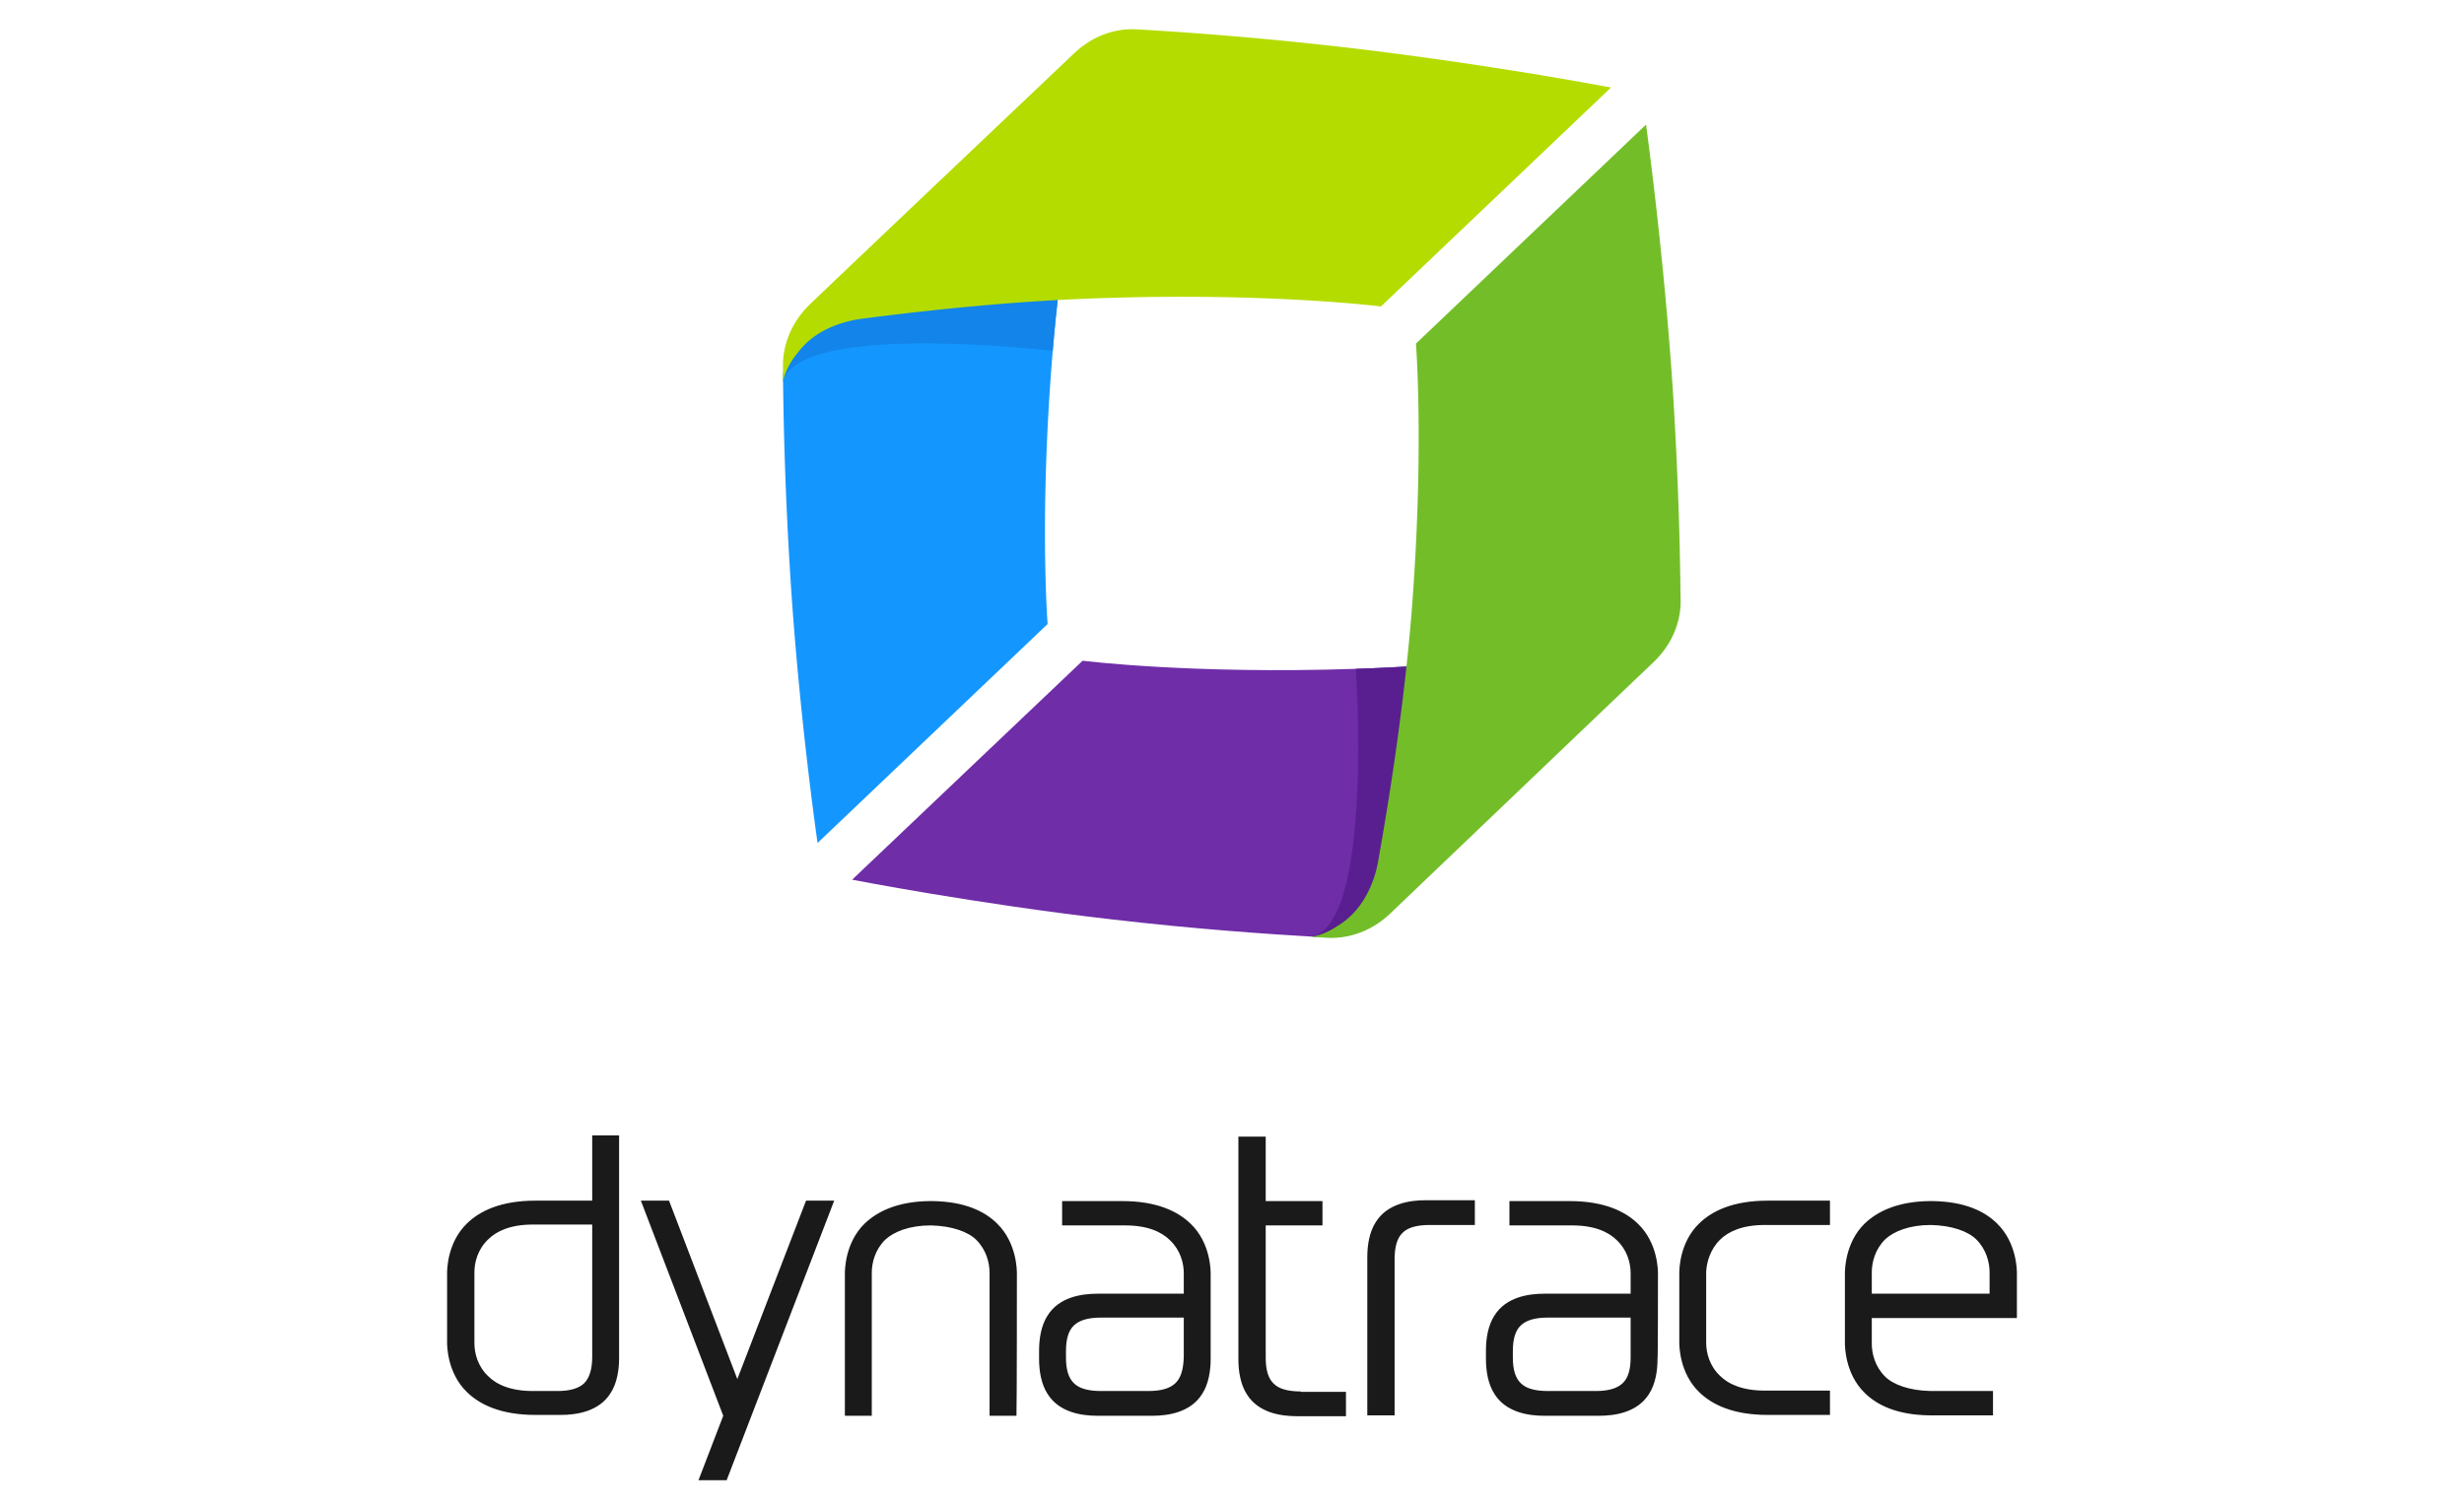 <svg xmlns="http://www.w3.org/2000/svg" viewBox="0 0 400 245"><title>Dynatrace (member) logo</title><path fill="none" d="M0 0h400v245H0z" pointer-events="none"/><path fill="#1A1A1A" d="M239.425 198.855h-7.345c-2.079 0-3.534.415-4.365 1.247-.9.831-1.317 2.286-1.317 4.296v25.359h-4.434V204.05c0-1.94.347-4.088 1.386-5.681 1.87-2.98 5.474-3.534 8.106-3.534h7.969v4.019zm-28.27 27.022c-2.078 0-3.533-.416-4.365-1.247-.9-.832-1.316-2.218-1.316-4.227v-21.48h9.215v-3.948h-9.215v-10.463h-4.435v36.168c0 1.94.347 4.088 1.386 5.682 1.87 2.98 5.474 3.533 8.107 3.533h7.968v-3.949h-7.345zM96.138 184.443v10.462h-9.215c-5.612 0-9.007 1.663-11.086 3.672-3.256 3.118-3.256 7.622-3.256 8.107v11.225c0 .485 0 4.988 3.256 8.106 2.079 2.01 5.474 3.673 11.086 3.673h4.088c2.633 0 6.236-.555 8.107-3.534 1.039-1.594 1.385-3.742 1.385-5.682v-36.168h-4.365zm-1.316 40.117c-.9.832-2.287 1.247-4.365 1.247h-3.95c-3.603 0-5.89-1.039-7.275-2.425-1.663-1.593-2.217-3.672-2.217-5.335v-11.501c0-1.663.554-3.742 2.217-5.336 1.386-1.385 3.672-2.425 7.275-2.425h9.631v21.48c0 2.078-.485 3.464-1.316 4.295zm184.373-23.28c1.386-1.386 3.673-2.425 7.276-2.425h10.6v-3.95h-10.115c-5.613 0-9.008 1.663-11.086 3.672-3.257 3.118-3.257 7.622-3.257 8.107v11.225c0 .485 0 4.988 3.257 8.106 2.078 2.01 5.473 3.673 11.086 3.673h10.116v-3.95H286.47c-3.603 0-5.89-1.04-7.276-2.425-1.662-1.594-2.217-3.672-2.217-5.335v-11.502c.07-1.524.624-3.603 2.217-5.196zm-82.659 5.473c0-.485 0-4.988-3.257-8.106-2.078-2.01-5.474-3.672-11.086-3.672h-9.77v3.949h10.255c3.603 0 5.89 1.04 7.275 2.425 1.663 1.594 2.218 3.672 2.218 5.335v3.326h-13.996c-2.633 0-6.236.554-8.107 3.534-1.04 1.593-1.386 3.741-1.386 5.681v1.386c0 1.94.347 4.088 1.386 5.681 1.87 2.98 5.474 3.534 8.107 3.534h8.868c2.633 0 6.236-.554 8.107-3.534 1.04-1.593 1.386-3.741 1.386-5.681v-13.858zm-5.751 17.807c-.9.832-2.287 1.247-4.365 1.247h-7.691c-2.079 0-3.534-.415-4.365-1.247-.901-.831-1.317-2.217-1.317-4.226v-.97c0-2.01.416-3.395 1.317-4.227.9-.831 2.286-1.247 4.365-1.247h13.442v6.444c-.07 2.01-.485 3.395-1.386 4.226zm78.364-17.807c0-.485 0-4.988-3.257-8.106-2.078-2.01-5.473-3.672-11.086-3.672h-9.77v3.949h10.186c3.603 0 5.89 1.04 7.275 2.425 1.663 1.594 2.217 3.672 2.217 5.335v3.326h-13.996c-2.633 0-6.236.554-8.106 3.534-1.04 1.593-1.386 3.741-1.386 5.681v1.386c0 1.94.346 4.088 1.386 5.681 1.87 2.98 5.473 3.534 8.106 3.534h8.87c2.632 0 6.235-.554 8.106-3.534 1.04-1.593 1.385-3.741 1.385-5.681.07 0 .07-11.571.07-13.858zm-5.751 17.807c-.9.832-2.287 1.247-4.365 1.247h-7.76c-2.079 0-3.534-.415-4.365-1.247-.901-.831-1.317-2.217-1.317-4.226v-.97c0-2.01.416-3.395 1.317-4.227.9-.831 2.286-1.247 4.365-1.247h13.441v6.444c0 2.01-.415 3.395-1.316 4.226zm-127.974-29.655h-4.573l-11.155 28.962-11.086-28.962h-4.573l13.373 34.921-4.02 10.462h4.574zm29.656 11.848c0-.485 0-4.988-3.188-8.106-2.01-2.01-5.266-3.603-10.532-3.672h-.485c-5.266.069-8.522 1.732-10.531 3.672-3.188 3.118-3.188 7.621-3.188 8.106v23.073h4.366v-23.211c0-1.663.554-3.742 2.147-5.335 1.386-1.317 3.95-2.356 7.414-2.356 3.465.07 6.097 1.04 7.414 2.356 1.594 1.593 2.148 3.672 2.148 5.335v23.211h4.365c.07-1.801.07-22.518.07-23.073zm159.152-8.106c-2.01-2.01-5.266-3.603-10.531-3.672h-.485c-5.266.069-8.523 1.732-10.532 3.672-3.187 3.118-3.187 7.621-3.187 8.106v11.225c0 .485 0 4.989 3.187 8.107 2.01 2.009 5.266 3.603 10.532 3.672h10.323v-3.95h-10.116c-3.464-.069-6.097-1.039-7.413-2.355-1.594-1.594-2.148-3.673-2.148-5.335v-4.158h23.557v-7.275c0-.416 0-4.92-3.187-8.037zm-20.37 11.363v-3.464c0-1.663.554-3.742 2.148-5.336 1.385-1.316 3.949-2.355 7.413-2.355 3.465.069 6.098 1.039 7.414 2.355 1.594 1.594 2.148 3.673 2.148 5.336v3.464h-19.123z"/><path fill="#1496FF" d="M176.442 17.045c-1.87 10.046-4.295 24.874-5.543 39.91-2.217 26.606-.831 44.343-.831 44.343l-37.346 35.544s-2.91-19.954-4.365-42.403a621.587 621.587 0 0 1-1.247-33.535c0-.416.208-.832.208-1.248 0-.485.623-5.473 5.473-10.046 5.335-5.058 44.206-35.545 43.651-32.565z"/><path fill="#1284EA" d="M176.442 17.045c-1.87 10.046-4.295 24.874-5.543 39.91 0 0-41.364-4.92-43.79 5.057 0-.485.694-6.582 5.544-11.224 5.335-5.128 44.344-36.723 43.79-33.743z"/><path fill="#B4DC00" d="M127.11 59.656v2.287c.415-1.802 1.108-3.118 2.633-4.989 3.048-3.88 8.037-4.92 10.046-5.196 10.116-1.317 25.082-2.98 40.118-3.395 26.675-.832 44.274 1.385 44.274 1.385l37.346-35.544s-19.608-3.742-41.988-6.375a594.9 594.9 0 0 0-34.713-3.048c-.485 0-5.681-.693-10.532 3.95-5.335 5.057-32.08 30.416-42.82 40.67-4.71 4.574-4.364 9.77-4.364 10.255z"/><path fill="#6F2DA8" d="M260.21 105.04c-10.115 1.385-25.012 3.048-40.117 3.533-26.675.901-44.344-1.316-44.344-1.316L138.334 142.8s19.816 3.88 42.127 6.444c13.65 1.594 25.844 2.425 33.189 2.84.485 0 1.385-.415 1.87-.415.485 0 5.682-.9 10.532-5.543 5.404-5.058 37.138-41.434 34.159-41.087z"/><path fill="#591F91" d="M260.21 105.04c-10.115 1.385-25.012 3.048-40.117 3.533 0 0 2.91 41.573-7.206 43.443.485 0 7.345-.346 12.195-4.919 5.335-5.058 38.108-42.404 35.129-42.057z"/><path fill="#73BE28" d="M215.174 152.224c-.693-.069-1.455-.069-2.287-.138 1.871-.347 3.118-.97 5.128-2.356 4.018-2.91 5.335-7.76 5.681-9.77 1.802-10.046 4.158-24.874 5.405-39.91 2.148-26.605.762-44.274.762-44.274l37.346-35.544s2.771 19.747 4.296 42.196a637.432 637.432 0 0 1 1.316 34.782c0 .485.416 5.682-4.434 10.324-5.336 5.058-32.011 30.556-42.75 40.81-4.781 4.504-9.978 3.88-10.463 3.88z"/></svg>